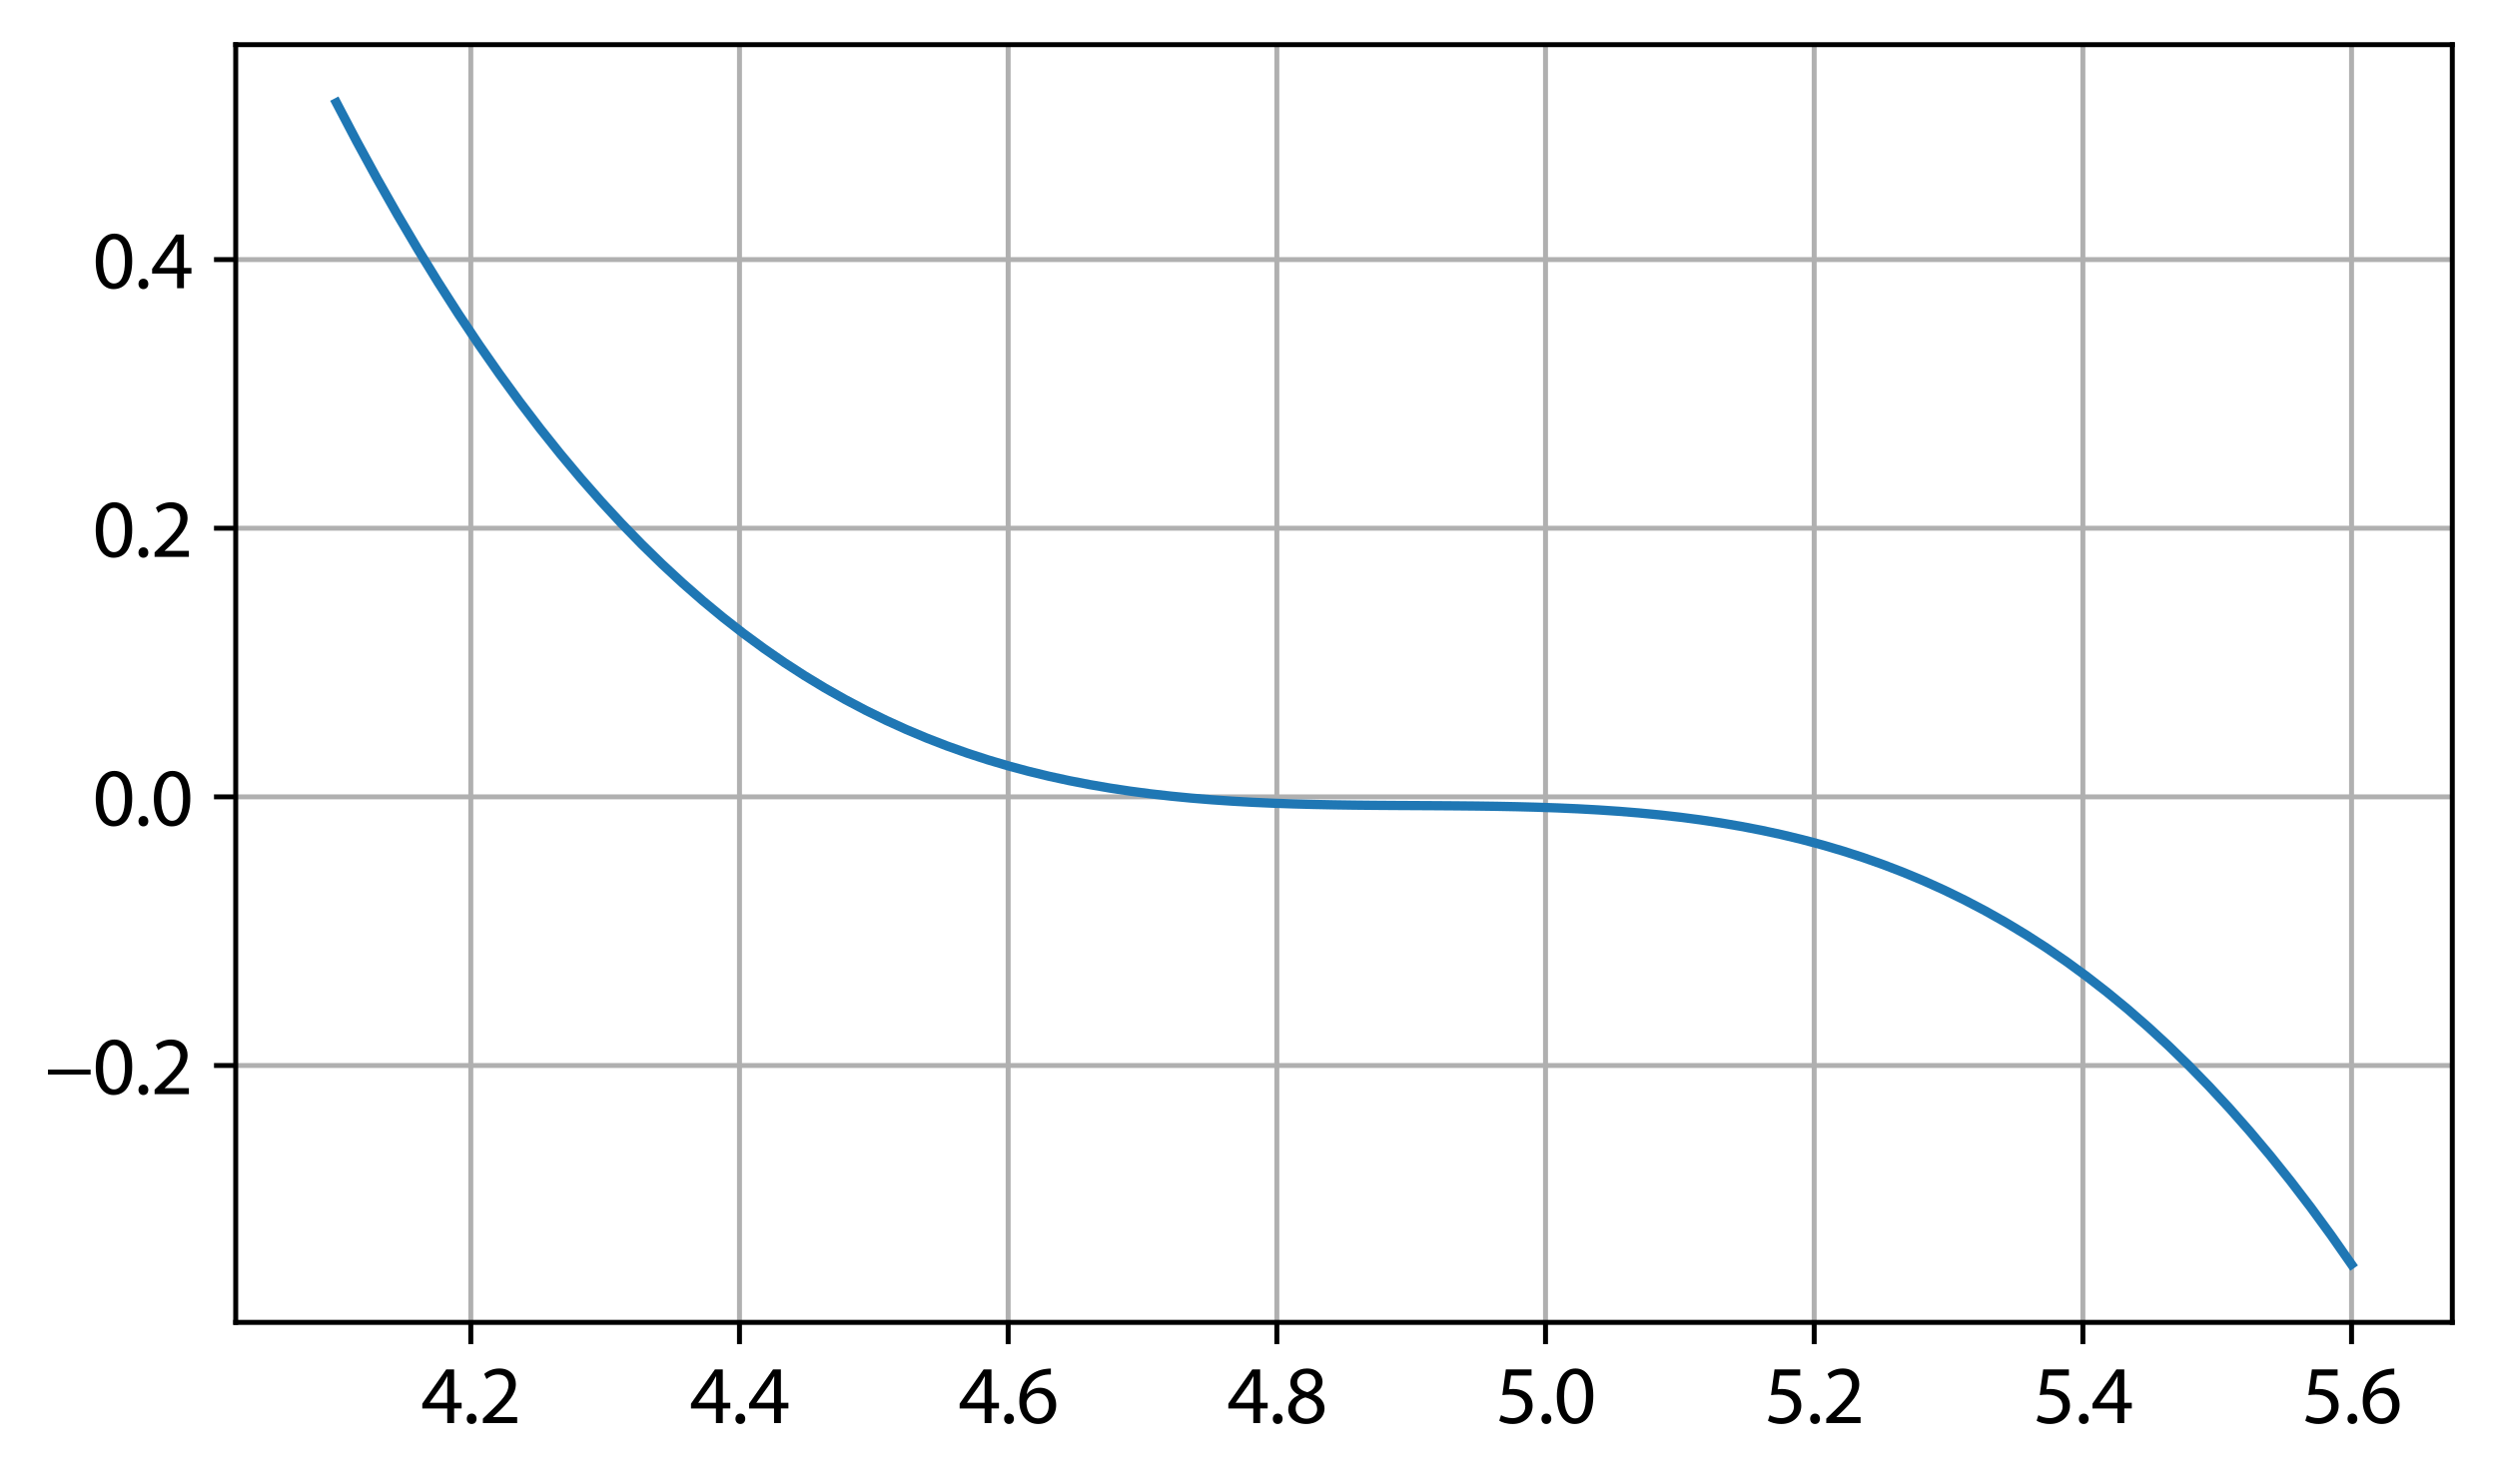 <svg xmlns:xlink="http://www.w3.org/1999/xlink" width="536.394" height="318.779" viewBox="0 0 402.296 239.084" xmlns="http://www.w3.org/2000/svg"><defs><style>*{stroke-linejoin:round;stroke-linecap:butt}</style></defs><g id="figure_1"><path d="M0 239.084h402.296V0H0v239.084z" style="fill:none" id="patch_1"/><g id="axes_1"><path d="M37.976 213.08h357.12V7.2H37.976v205.88z" style="fill:none" id="patch_2"/><g id="matplotlib.axis_1"><g id="xtick_1"><path d="M75.852 213.08V7.2" clip-path="url(#p971557ade7)" style="fill:none;stroke:#b0b0b0;stroke-width:.8;stroke-linecap:square" id="line2d_1"/><g id="line2d_2"><defs><path id="md2c1016e31" d="M0 0v3.5" style="stroke:#000;stroke-width:.8"/></defs><use xlink:href="#md2c1016e31" x="75.852" y="213.081" style="stroke:#000;stroke-width:.8"/></g><g transform="matrix(.13 0 0 -.13 67.838 229.31)" id="text_1"><defs><path id="MyriadPro-Regular-34" d="M2560 0v1133h582v441h-582v2586h-608L96 1504v-371h1933V0h531zM666 1574v13l1017 1415c115 192 218 371 346 614h19c-13-218-19-435-19-653V1574H666z" transform="scale(.016)"/><path id="MyriadPro-Regular-2e" d="M710-70c237 0 384 172 384 403 0 237-153 403-377 403S333 570 333 333c0-231 153-403 371-403h6z" transform="scale(.016)"/><path id="MyriadPro-Regular-32" d="M2944 0v467H1075v13l333 307c877 845 1434 1466 1434 2234 0 595-378 1209-1274 1209-480 0-890-179-1178-422l180-397c192 160 505 352 883 352 621 0 825-390 825-813-6-627-486-1164-1548-2176L288 346V0h2656z" transform="scale(.016)"/></defs><use xlink:href="#MyriadPro-Regular-34"/><use xlink:href="#MyriadPro-Regular-2e" x="51.3"/><use xlink:href="#MyriadPro-Regular-32" x="72"/></g></g><g id="xtick_2"><path d="M119.14 213.08V7.2" clip-path="url(#p971557ade7)" style="fill:none;stroke:#b0b0b0;stroke-width:.8;stroke-linecap:square" id="line2d_3"/><use xlink:href="#md2c1016e31" x="119.139" y="213.081" style="stroke:#000;stroke-width:.8" id="line2d_4"/><g transform="matrix(.13 0 0 -.13 111.125 229.31)" id="text_2"><use xlink:href="#MyriadPro-Regular-34"/><use xlink:href="#MyriadPro-Regular-2e" x="51.3"/><use xlink:href="#MyriadPro-Regular-34" x="72"/></g></g><g id="xtick_3"><path d="M162.427 213.08V7.2" clip-path="url(#p971557ade7)" style="fill:none;stroke:#b0b0b0;stroke-width:.8;stroke-linecap:square" id="line2d_5"/><use xlink:href="#md2c1016e31" x="162.427" y="213.081" style="stroke:#000;stroke-width:.8" id="line2d_6"/><g transform="matrix(.13 0 0 -.13 154.412 229.31)" id="text_3"><defs><path id="MyriadPro-Regular-36" d="M2662 4224c-102 0-243-6-409-32-525-64-986-275-1331-614-410-410-704-1056-704-1876C218 621 800-70 1690-70c864 0 1382 704 1382 1465 0 813-518 1344-1254 1344-461 0-807-217-1005-480h-19c96 685 563 1331 1446 1479 160 25 307 32 422 25v461zM1690 365c-589 0-903 505-916 1190 0 103 26 186 64 250 154 301 468 512 807 512 518 0 857-359 857-954s-326-998-806-998h-6z" transform="scale(.016)"/></defs><use xlink:href="#MyriadPro-Regular-34"/><use xlink:href="#MyriadPro-Regular-2e" x="51.3"/><use xlink:href="#MyriadPro-Regular-36" x="72"/></g></g><g id="xtick_4"><path d="M205.714 213.08V7.2" clip-path="url(#p971557ade7)" style="fill:none;stroke:#b0b0b0;stroke-width:.8;stroke-linecap:square" id="line2d_7"/><use xlink:href="#md2c1016e31" x="205.714" y="213.081" style="stroke:#000;stroke-width:.8" id="line2d_8"/><g transform="matrix(.13 0 0 -.13 197.7 229.31)" id="text_4"><defs><path id="MyriadPro-Regular-38" d="M1062 2170c-512-218-825-589-825-1114C237 448 762-70 1632-70c794 0 1414 486 1414 1209 0 506-320 871-838 1075v20c512 243 685 620 685 972 0 519-403 1024-1210 1024-729 0-1286-448-1286-1107 0-358 198-717 659-934l6-19zm583-1831c-531 0-851 371-832 794 0 397 262 717 749 857 563-160 915-403 915-908 0-423-327-743-832-743zm6 3488c506 0 704-345 704-678 0-378-275-634-633-755-480 128-794 352-794 768 0 358 256 665 723 665z" transform="scale(.016)"/></defs><use xlink:href="#MyriadPro-Regular-34"/><use xlink:href="#MyriadPro-Regular-2e" x="51.3"/><use xlink:href="#MyriadPro-Regular-38" x="72"/></g></g><g id="xtick_5"><path d="M249.001 213.08V7.2" clip-path="url(#p971557ade7)" style="fill:none;stroke:#b0b0b0;stroke-width:.8;stroke-linecap:square" id="line2d_9"/><use xlink:href="#md2c1016e31" x="249.001" y="213.081" style="stroke:#000;stroke-width:.8" id="line2d_10"/><g transform="matrix(.13 0 0 -.13 240.987 229.31)" id="text_5"><defs><path id="MyriadPro-Regular-35" d="M2771 4160H781L512 2163c154 19 339 45 576 45 832 0 1190-384 1197-922 0-556-455-902-986-902-377 0-717 128-889 230L269 186C467 58 851-70 1306-70c902 0 1548 608 1548 1420 0 525-268 884-595 1069-256 154-576 224-896 224-153 0-243-13-339-25l160 1068h1587v474z" transform="scale(.016)"/><path id="MyriadPro-Regular-30" d="M1677 4230c-845 0-1447-768-1447-2163C243 691 794-70 1606-70c922 0 1447 780 1447 2195 0 1325-499 2105-1376 2105zm-32-435c582 0 845-672 845-1696 0-1062-276-1734-852-1734-512 0-844 614-844 1696 0 1133 358 1734 851 1734z" transform="scale(.016)"/></defs><use xlink:href="#MyriadPro-Regular-35"/><use xlink:href="#MyriadPro-Regular-2e" x="51.3"/><use xlink:href="#MyriadPro-Regular-30" x="72"/></g></g><g id="xtick_6"><path d="M292.289 213.08V7.2" clip-path="url(#p971557ade7)" style="fill:none;stroke:#b0b0b0;stroke-width:.8;stroke-linecap:square" id="line2d_11"/><use xlink:href="#md2c1016e31" x="292.289" y="213.081" style="stroke:#000;stroke-width:.8" id="line2d_12"/><g transform="matrix(.13 0 0 -.13 284.274 229.31)" id="text_6"><use xlink:href="#MyriadPro-Regular-35"/><use xlink:href="#MyriadPro-Regular-2e" x="51.3"/><use xlink:href="#MyriadPro-Regular-32" x="72"/></g></g><g id="xtick_7"><path d="M335.576 213.08V7.2" clip-path="url(#p971557ade7)" style="fill:none;stroke:#b0b0b0;stroke-width:.8;stroke-linecap:square" id="line2d_13"/><use xlink:href="#md2c1016e31" x="335.576" y="213.081" style="stroke:#000;stroke-width:.8" id="line2d_14"/><g transform="matrix(.13 0 0 -.13 327.561 229.31)" id="text_7"><use xlink:href="#MyriadPro-Regular-35"/><use xlink:href="#MyriadPro-Regular-2e" x="51.3"/><use xlink:href="#MyriadPro-Regular-34" x="72"/></g></g><g id="xtick_8"><path d="M378.863 213.08V7.2" clip-path="url(#p971557ade7)" style="fill:none;stroke:#b0b0b0;stroke-width:.8;stroke-linecap:square" id="line2d_15"/><use xlink:href="#md2c1016e31" x="378.863" y="213.081" style="stroke:#000;stroke-width:.8" id="line2d_16"/><g transform="matrix(.13 0 0 -.13 370.849 229.31)" id="text_8"><use xlink:href="#MyriadPro-Regular-35"/><use xlink:href="#MyriadPro-Regular-2e" x="51.3"/><use xlink:href="#MyriadPro-Regular-36" x="72"/></g></g></g><g id="matplotlib.axis_2"><g id="ytick_1"><path d="M37.976 171.688h357.12" clip-path="url(#p971557ade7)" style="fill:none;stroke:#b0b0b0;stroke-width:.8;stroke-linecap:square" id="line2d_17"/><g id="line2d_18"><defs><path id="mdd4a4a4f0c" d="M0 0h-3.5" style="stroke:#000;stroke-width:.8"/></defs><use xlink:href="#mdd4a4a4f0c" x="37.976" y="171.688" style="stroke:#000;stroke-width:.8"/></g><g transform="matrix(.13 0 0 -.13 7.2 176.303)" id="text_9"><defs><path id="MyriadPro-Regular-2212" d="M256 1901v-384h3302v384H256z" transform="scale(.016)"/></defs><use xlink:href="#MyriadPro-Regular-2212"/><use xlink:href="#MyriadPro-Regular-30" x="59.6"/><use xlink:href="#MyriadPro-Regular-2e" x="110.9"/><use xlink:href="#MyriadPro-Regular-32" x="131.6"/></g></g><g id="ytick_2"><path d="M37.976 128.401h357.12" clip-path="url(#p971557ade7)" style="fill:none;stroke:#b0b0b0;stroke-width:.8;stroke-linecap:square" id="line2d_19"/><use xlink:href="#mdd4a4a4f0c" x="37.976" y="128.401" style="stroke:#000;stroke-width:.8" id="line2d_20"/><g transform="matrix(.13 0 0 -.13 14.947 133.016)" id="text_10"><use xlink:href="#MyriadPro-Regular-30"/><use xlink:href="#MyriadPro-Regular-2e" x="51.3"/><use xlink:href="#MyriadPro-Regular-30" x="72"/></g></g><g id="ytick_3"><path d="M37.976 85.114h357.12" clip-path="url(#p971557ade7)" style="fill:none;stroke:#b0b0b0;stroke-width:.8;stroke-linecap:square" id="line2d_21"/><use xlink:href="#mdd4a4a4f0c" x="37.976" y="85.114" style="stroke:#000;stroke-width:.8" id="line2d_22"/><g transform="matrix(.13 0 0 -.13 14.947 89.729)" id="text_11"><use xlink:href="#MyriadPro-Regular-30"/><use xlink:href="#MyriadPro-Regular-2e" x="51.3"/><use xlink:href="#MyriadPro-Regular-32" x="72"/></g></g><g id="ytick_4"><path d="M37.976 41.827h357.12" clip-path="url(#p971557ade7)" style="fill:none;stroke:#b0b0b0;stroke-width:.8;stroke-linecap:square" id="line2d_23"/><use xlink:href="#mdd4a4a4f0c" x="37.976" y="41.827" style="stroke:#000;stroke-width:.8" id="line2d_24"/><g transform="matrix(.13 0 0 -.13 14.947 46.442)" id="text_12"><use xlink:href="#MyriadPro-Regular-30"/><use xlink:href="#MyriadPro-Regular-2e" x="51.3"/><use xlink:href="#MyriadPro-Regular-34" x="72"/></g></g></g><path d="m54.209 16.558 3.279 6.252 3.28 6.017 3.279 5.786 3.279 5.56 3.28 5.34 3.279 5.121 3.279 4.91 3.28 4.7 3.279 4.499 3.279 4.299 3.28 4.104 3.279 3.915 3.279 3.73 3.28 3.548 3.279 3.372 3.279 3.2 3.28 3.033 3.279 2.87 3.279 2.712 3.28 2.558 3.279 2.409 3.279 2.264 3.28 2.124 3.279 1.988 3.279 1.857 3.28 1.73 3.279 1.609 3.279 1.49 3.28 1.378 3.279 1.27 3.279 1.164 3.28 1.066 3.279.97 3.279.88 3.28.794 3.279.712 3.279.635 3.28.563 3.279.495 3.28.432 3.278.373 3.28.318 3.28.269 3.278.223 3.28.182 3.28.146 3.278.114 3.28.087 3.28.064 3.278.046 3.28.033 3.28.023 3.278.018 3.28.018 3.28.023 3.278.031 3.28.045 3.28.063 3.279.085 3.279.112 3.28.143 3.279.18 3.279.22 3.28.265 3.279.314 3.279.369 3.28.427 3.279.49 3.279.558 3.28.63 3.279.706 3.279.788 3.28.873 3.279.964 3.279 1.058 3.28 1.157 3.279 1.262 3.279 1.369 3.28 1.482 3.279 1.6 3.279 1.72 3.28 1.848 3.279 1.979 3.279 2.113 3.28 2.254 3.279 2.398 3.279 2.547 3.28 2.7 3.279 2.859 3.279 3.02 3.28 3.188 3.279 3.36 3.279 3.534 3.28 3.716 3.279 3.9 3.279 4.091 3.28 4.285 3.279 4.483 3.28 4.686" clip-path="url(#p971557ade7)" style="fill:none;stroke:#1f77b4;stroke-width:1.5;stroke-linecap:square" id="line2d_25"/><path d="M37.976 213.08V7.2" style="fill:none;stroke:#000;stroke-width:.8;stroke-linejoin:miter;stroke-linecap:square" id="patch_3"/><path d="M395.096 213.08V7.2" style="fill:none;stroke:#000;stroke-width:.8;stroke-linejoin:miter;stroke-linecap:square" id="patch_4"/><path d="M37.976 213.08h357.12" style="fill:none;stroke:#000;stroke-width:.8;stroke-linejoin:miter;stroke-linecap:square" id="patch_5"/><path d="M37.976 7.2h357.12" style="fill:none;stroke:#000;stroke-width:.8;stroke-linejoin:miter;stroke-linecap:square" id="patch_6"/></g></g><defs><clipPath id="p971557ade7"><path d="M37.976 7.2h357.12v205.881H37.976z"/></clipPath></defs></svg>